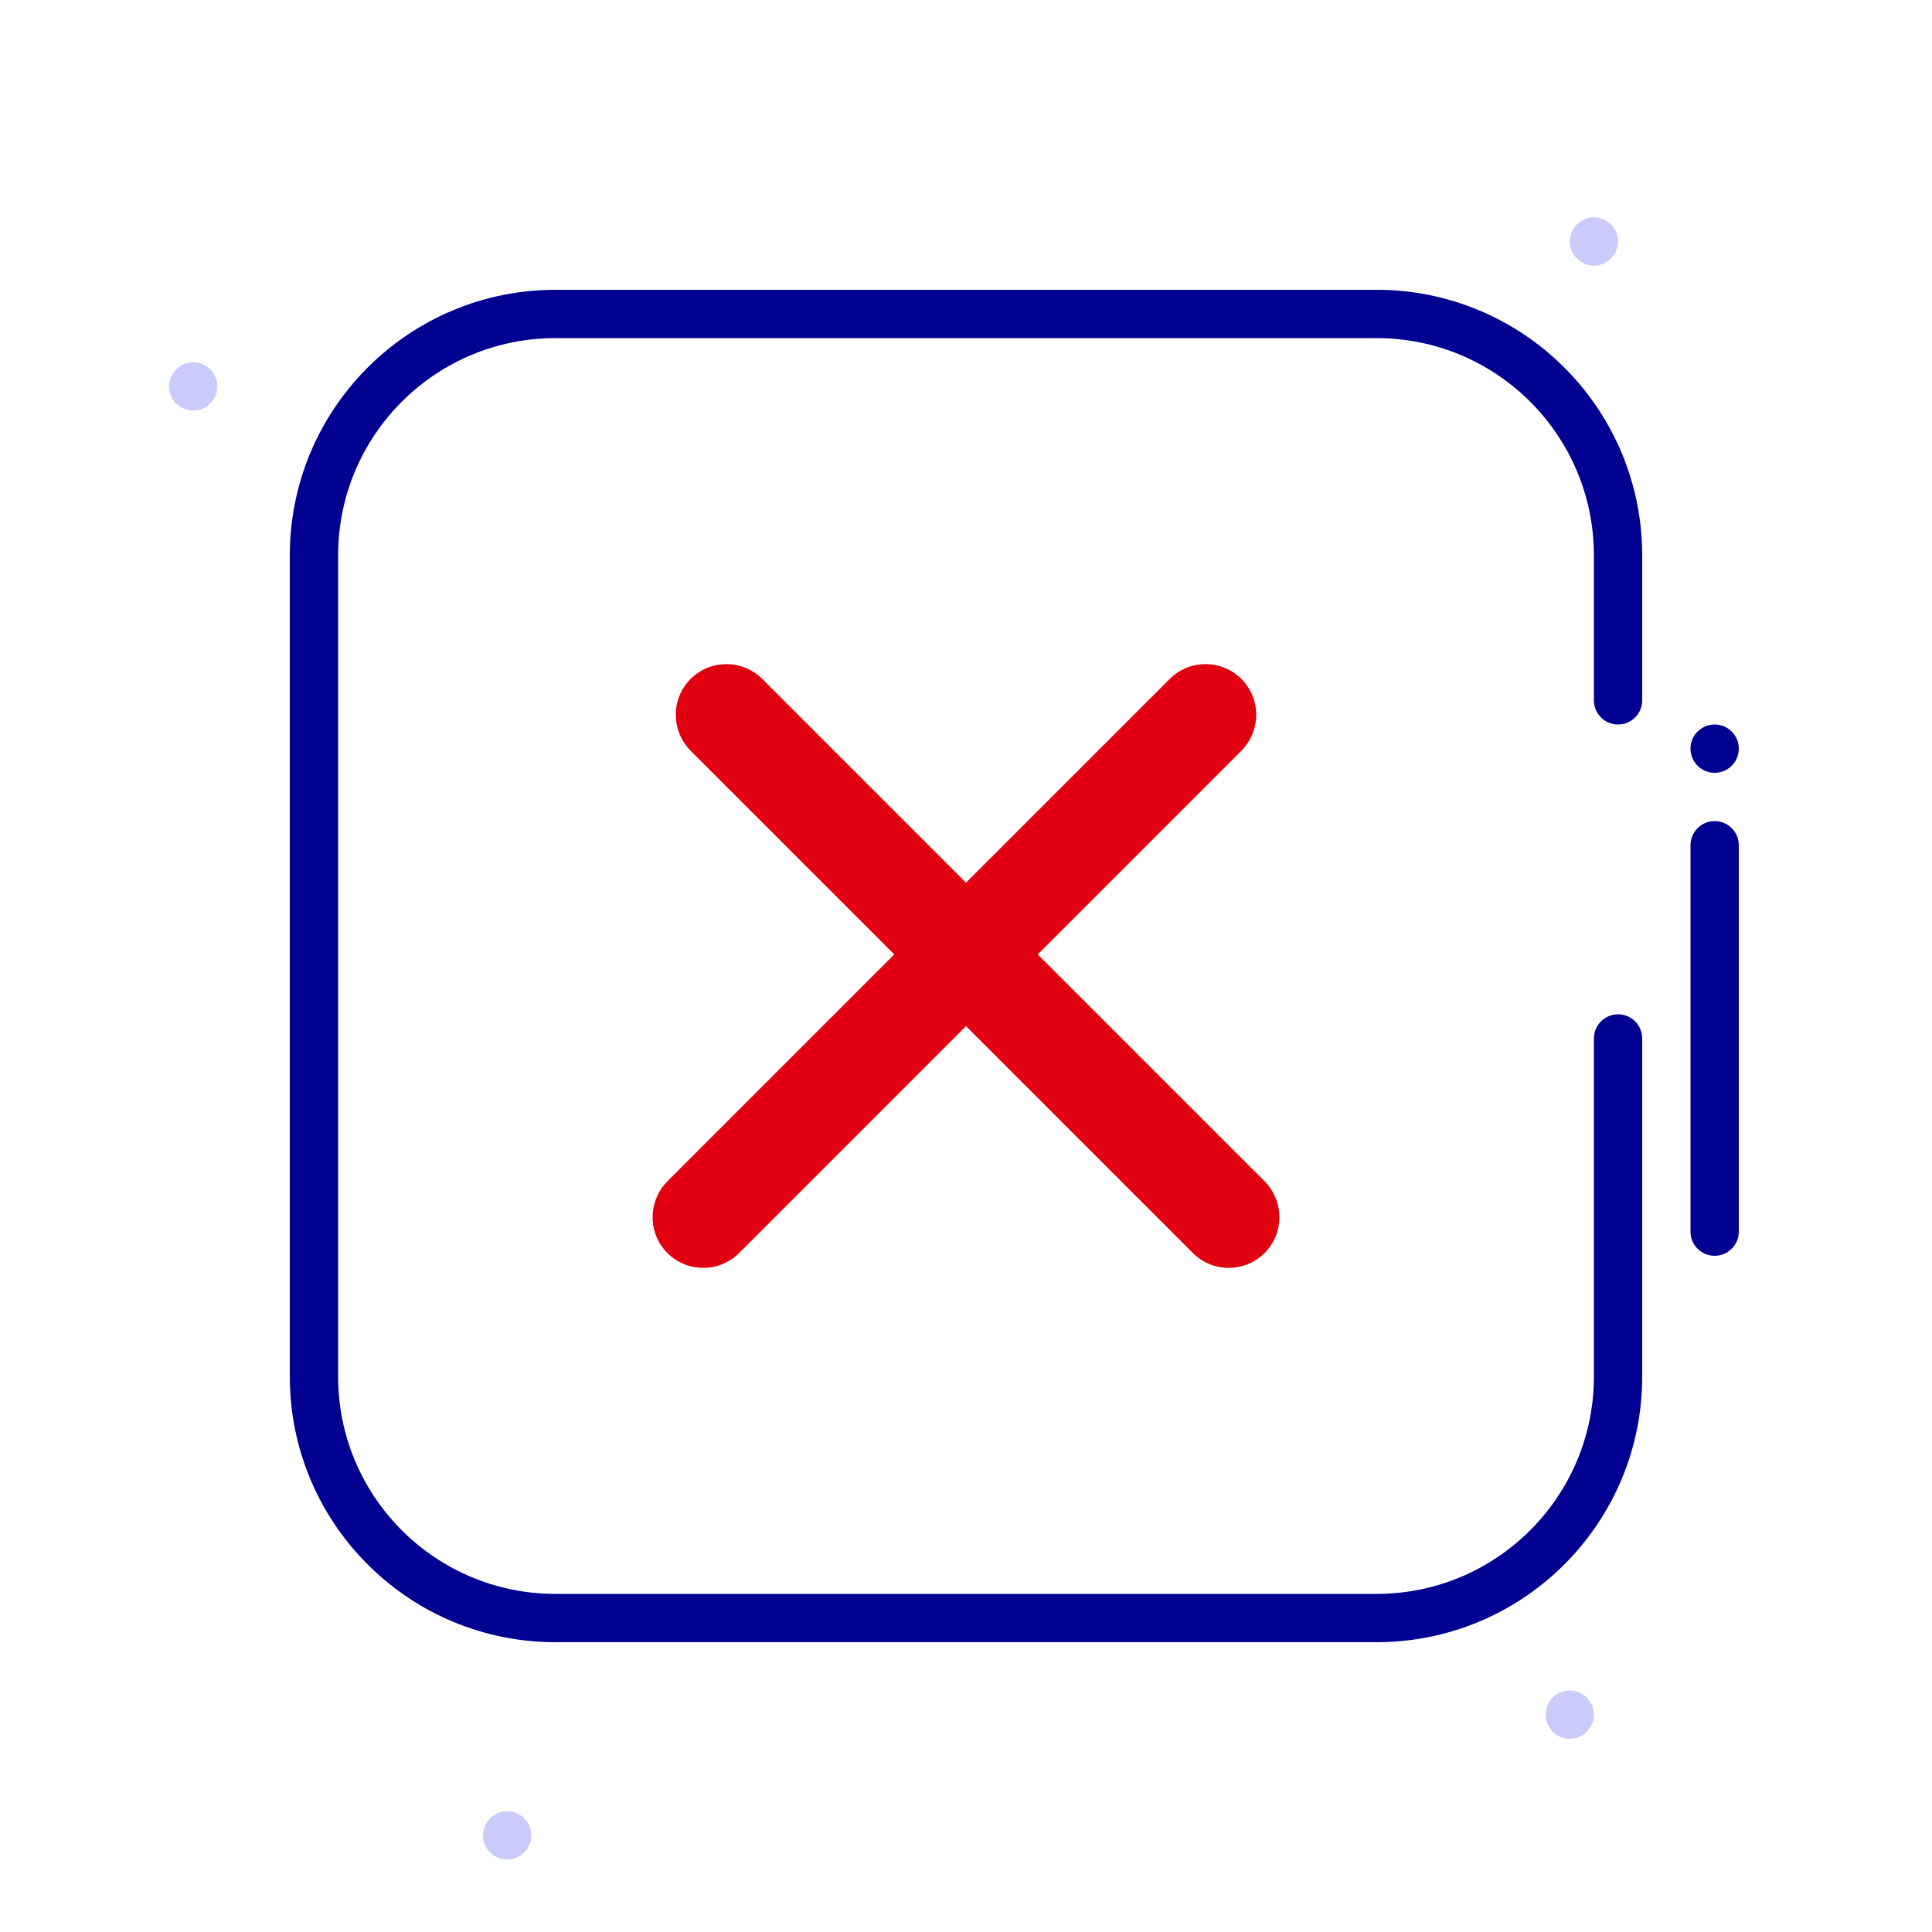 <svg width="80" height="80" viewBox="0 0 80 80" fill="none" xmlns="http://www.w3.org/2000/svg">
<path fill-rule="evenodd" clip-rule="evenodd" d="M8 17C7.449 17 7 16.551 7 16C7 15.449 7.449 15 8 15C8.551 15 9 15.449 9 16C9 16.551 8.551 17 8 17Z" fill="#CACAFB"/>
<path fill-rule="evenodd" clip-rule="evenodd" d="M65 72C64.449 72 64 71.551 64 71C64 70.449 64.449 70 65 70C65.551 70 66 70.449 66 71C66 71.551 65.551 72 65 72Z" fill="#CACAFB"/>
<path fill-rule="evenodd" clip-rule="evenodd" d="M66 11C65.449 11 65 10.551 65 10C65 9.449 65.449 9 66 9C66.551 9 67 9.449 67 10C67 10.551 66.551 11 66 11Z" fill="#CACAFB"/>
<path fill-rule="evenodd" clip-rule="evenodd" d="M21 77C20.449 77 20 76.551 20 76C20 75.449 20.449 75 21 75C21.551 75 22 75.449 22 76C22 76.551 21.551 77 21 77Z" fill="#CACAFB"/>
<path d="M40 36.55L48.435 28.115C49.255 27.295 50.585 27.295 51.405 28.115C52.177 28.887 52.227 30.121 51.513 30.968L51.405 31.085L42.97 39.52L52.365 48.915L52.473 49.032C53.187 49.879 53.137 51.112 52.365 51.885C51.545 52.705 50.215 52.705 49.395 51.885L40 42.49L30.605 51.885C29.785 52.705 28.455 52.705 27.635 51.885C26.863 51.112 26.813 49.879 27.527 49.032L27.635 48.915L37.03 39.52L28.595 31.085L28.487 30.968C27.773 30.121 27.823 28.887 28.595 28.115C29.415 27.295 30.745 27.295 31.565 28.115L40 36.55Z" fill="#E1000F"/>
<path d="M57 12C62.979 12 67.843 16.77 67.996 22.712L68 23V29C68 29.552 67.552 30 67 30C66.487 30 66.064 29.614 66.007 29.117L66 29V23C66 18.118 62.113 14.144 57.265 14.004L57 14H23C18.118 14 14.144 17.887 14.004 22.735L14 23V57C14 61.882 17.887 65.856 22.735 65.996L23 66H57C61.882 66 65.856 62.113 65.996 57.265L66 57V43C66 42.448 66.448 42 67 42C67.513 42 67.936 42.386 67.993 42.883L68 43V57C68 62.979 63.23 67.843 57.288 67.996L57 68H23C17.021 68 12.157 63.23 12.004 57.288L12 57V23C12 17.021 16.77 12.157 22.712 12.004L23 12H57Z" fill="#000091"/>
<path d="M70 31C70 30.448 70.448 30 71 30C71.552 30 72 30.448 72 31C72 31.552 71.552 32 71 32C70.448 32 70 31.552 70 31Z" fill="#000091"/>
<path d="M71.993 34.883C71.936 34.386 71.513 34 71 34C70.448 34 70 34.448 70 35V51L70.007 51.117C70.064 51.614 70.487 52 71 52C71.552 52 72 51.552 72 51V35L71.993 34.883Z" fill="#000091"/>
</svg>

